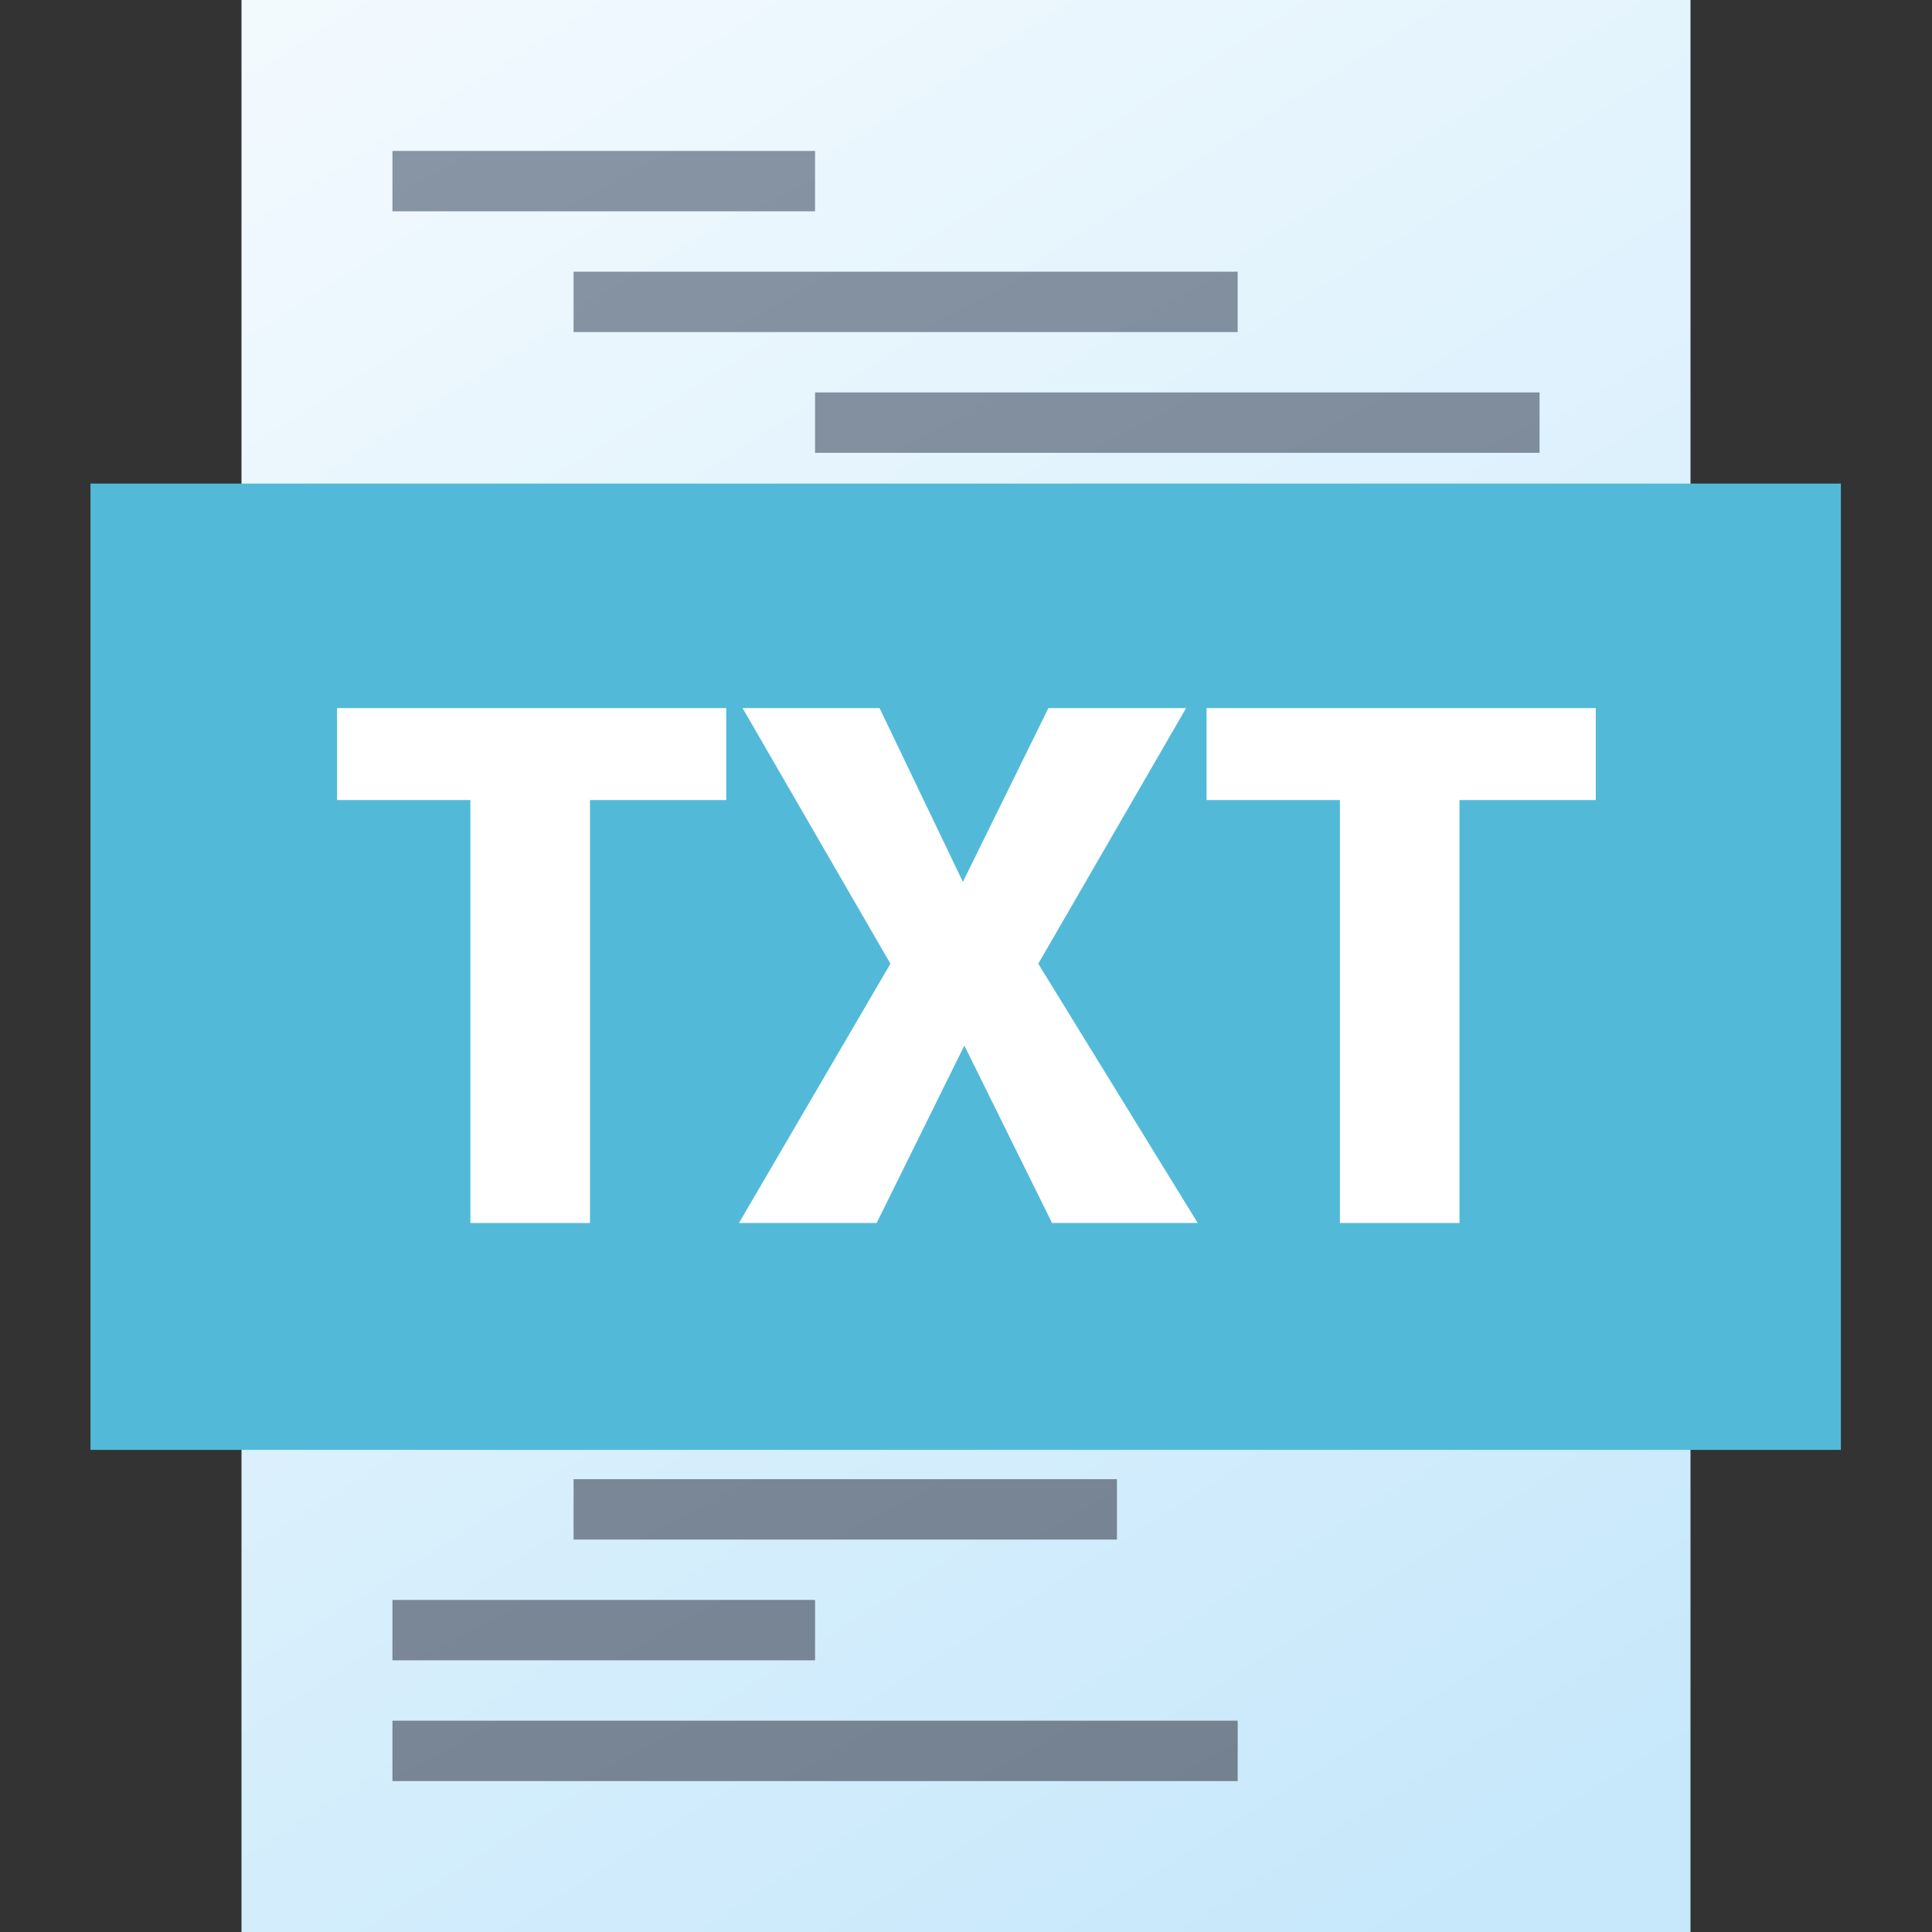 <?xml version="1.0" encoding="UTF-8" standalone="no"?>
<!DOCTYPE svg PUBLIC "-//W3C//DTD SVG 1.1//EN" "http://www.w3.org/Graphics/SVG/1.1/DTD/svg11.dtd">
<svg width="100%" height="100%" viewBox="0 0 512 512" version="1.1" xmlns="http://www.w3.org/2000/svg" xmlns:xlink="http://www.w3.org/1999/xlink" xml:space="preserve" xmlns:serif="http://www.serif.com/" style="fill-rule:evenodd;clip-rule:evenodd;stroke-linejoin:round;stroke-miterlimit:2;">
    <rect x="0" y="0" width="512" height="512" fill="#333333" stroke="none"/>
    <g>
        <g>
            <rect id="curve1" x="64" y="0" width="384" height="512" style="fill:url(#_Linear1);"/>
            <g id="curve0" transform="matrix(1,0,0,1,-8,-8)">
                <path d="M112,48L224,48L224,64L112,64L112,48ZM112,336L224,336L224,352L112,352L112,336ZM112,464L336,464L336,480L112,480L112,464ZM112,432L224,432L224,448L112,448L112,432ZM160,400L304,400L304,416L160,416L160,400ZM160,368L400,368L400,384L160,384L160,368ZM112,304L272,304L272,320L112,320L112,304ZM160,208L272,208L272,224L160,224L160,208ZM112,272L224,272L224,288L112,288L112,272ZM160,240L352,240L352,256L160,256L160,240ZM160,176L304,176L304,192L160,192L160,176ZM224,144L336,144L336,160L224,160L224,144ZM224,112L416,112L416,128L224,128L224,112ZM160,80L336,80L336,96L160,96L160,80Z" style="fill:url(#_Linear2);"/>
            </g>
        </g>
        <g id="TEXT---Text" serif:id="TEXT - Text" transform="matrix(1.208,0,0,1.455,-53.333,-360.727)">
            <rect x="64" y="336" width="384" height="176" style="fill:rgb(82,186,216);"/>
        </g>
        <g id="TXT---Text" serif:id="TXT - Text" transform="matrix(0.977,0,0,0.964,-21.715,-84.328)">
            <g transform="matrix(196.591,0,0,199.101,110.898,423.69)">
                <path d="M0.551,-0.584L0.363,-0.584L0.363,-0L0.198,-0L0.198,-0.584L0.014,-0.584L0.014,-0.711L0.551,-0.711L0.551,-0.584Z" style="fill:white;fill-rule:nonzero;"/>
            </g>
            <g transform="matrix(196.591,0,0,199.101,221.289,423.69)">
                <path d="M0.316,-0.471L0.434,-0.711L0.624,-0.711L0.42,-0.358L0.64,-0L0.439,-0L0.318,-0.245L0.197,-0L0.007,-0L0.216,-0.358L0.012,-0.711L0.201,-0.711L0.316,-0.471Z" style="fill:white;fill-rule:nonzero;"/>
            </g>
            <g transform="matrix(196.591,0,0,199.101,346.75,423.69)">
                <path d="M0.551,-0.584L0.363,-0.584L0.363,-0L0.198,-0L0.198,-0.584L0.014,-0.584L0.014,-0.711L0.551,-0.711L0.551,-0.584Z" style="fill:white;fill-rule:nonzero;"/>
            </g>
        </g>
    </g>
    <defs>
        <linearGradient id="_Linear1" x1="0" y1="0" x2="1" y2="0" gradientUnits="userSpaceOnUse" gradientTransform="matrix(310.858,512.001,-512.001,310.858,64,0)"><stop offset="0" style="stop-color:rgb(243,250,254);stop-opacity:1"/><stop offset="1" style="stop-color:rgb(199,232,251);stop-opacity:1"/></linearGradient>
        <linearGradient id="_Linear2" x1="0" y1="0" x2="1" y2="0" gradientUnits="userSpaceOnUse" gradientTransform="matrix(225.819,432.001,-432.001,225.819,112,48)"><stop offset="0" style="stop-color:rgb(135,149,165);stop-opacity:1"/><stop offset="1" style="stop-color:rgb(115,129,145);stop-opacity:1"/></linearGradient>
    </defs>
</svg>
